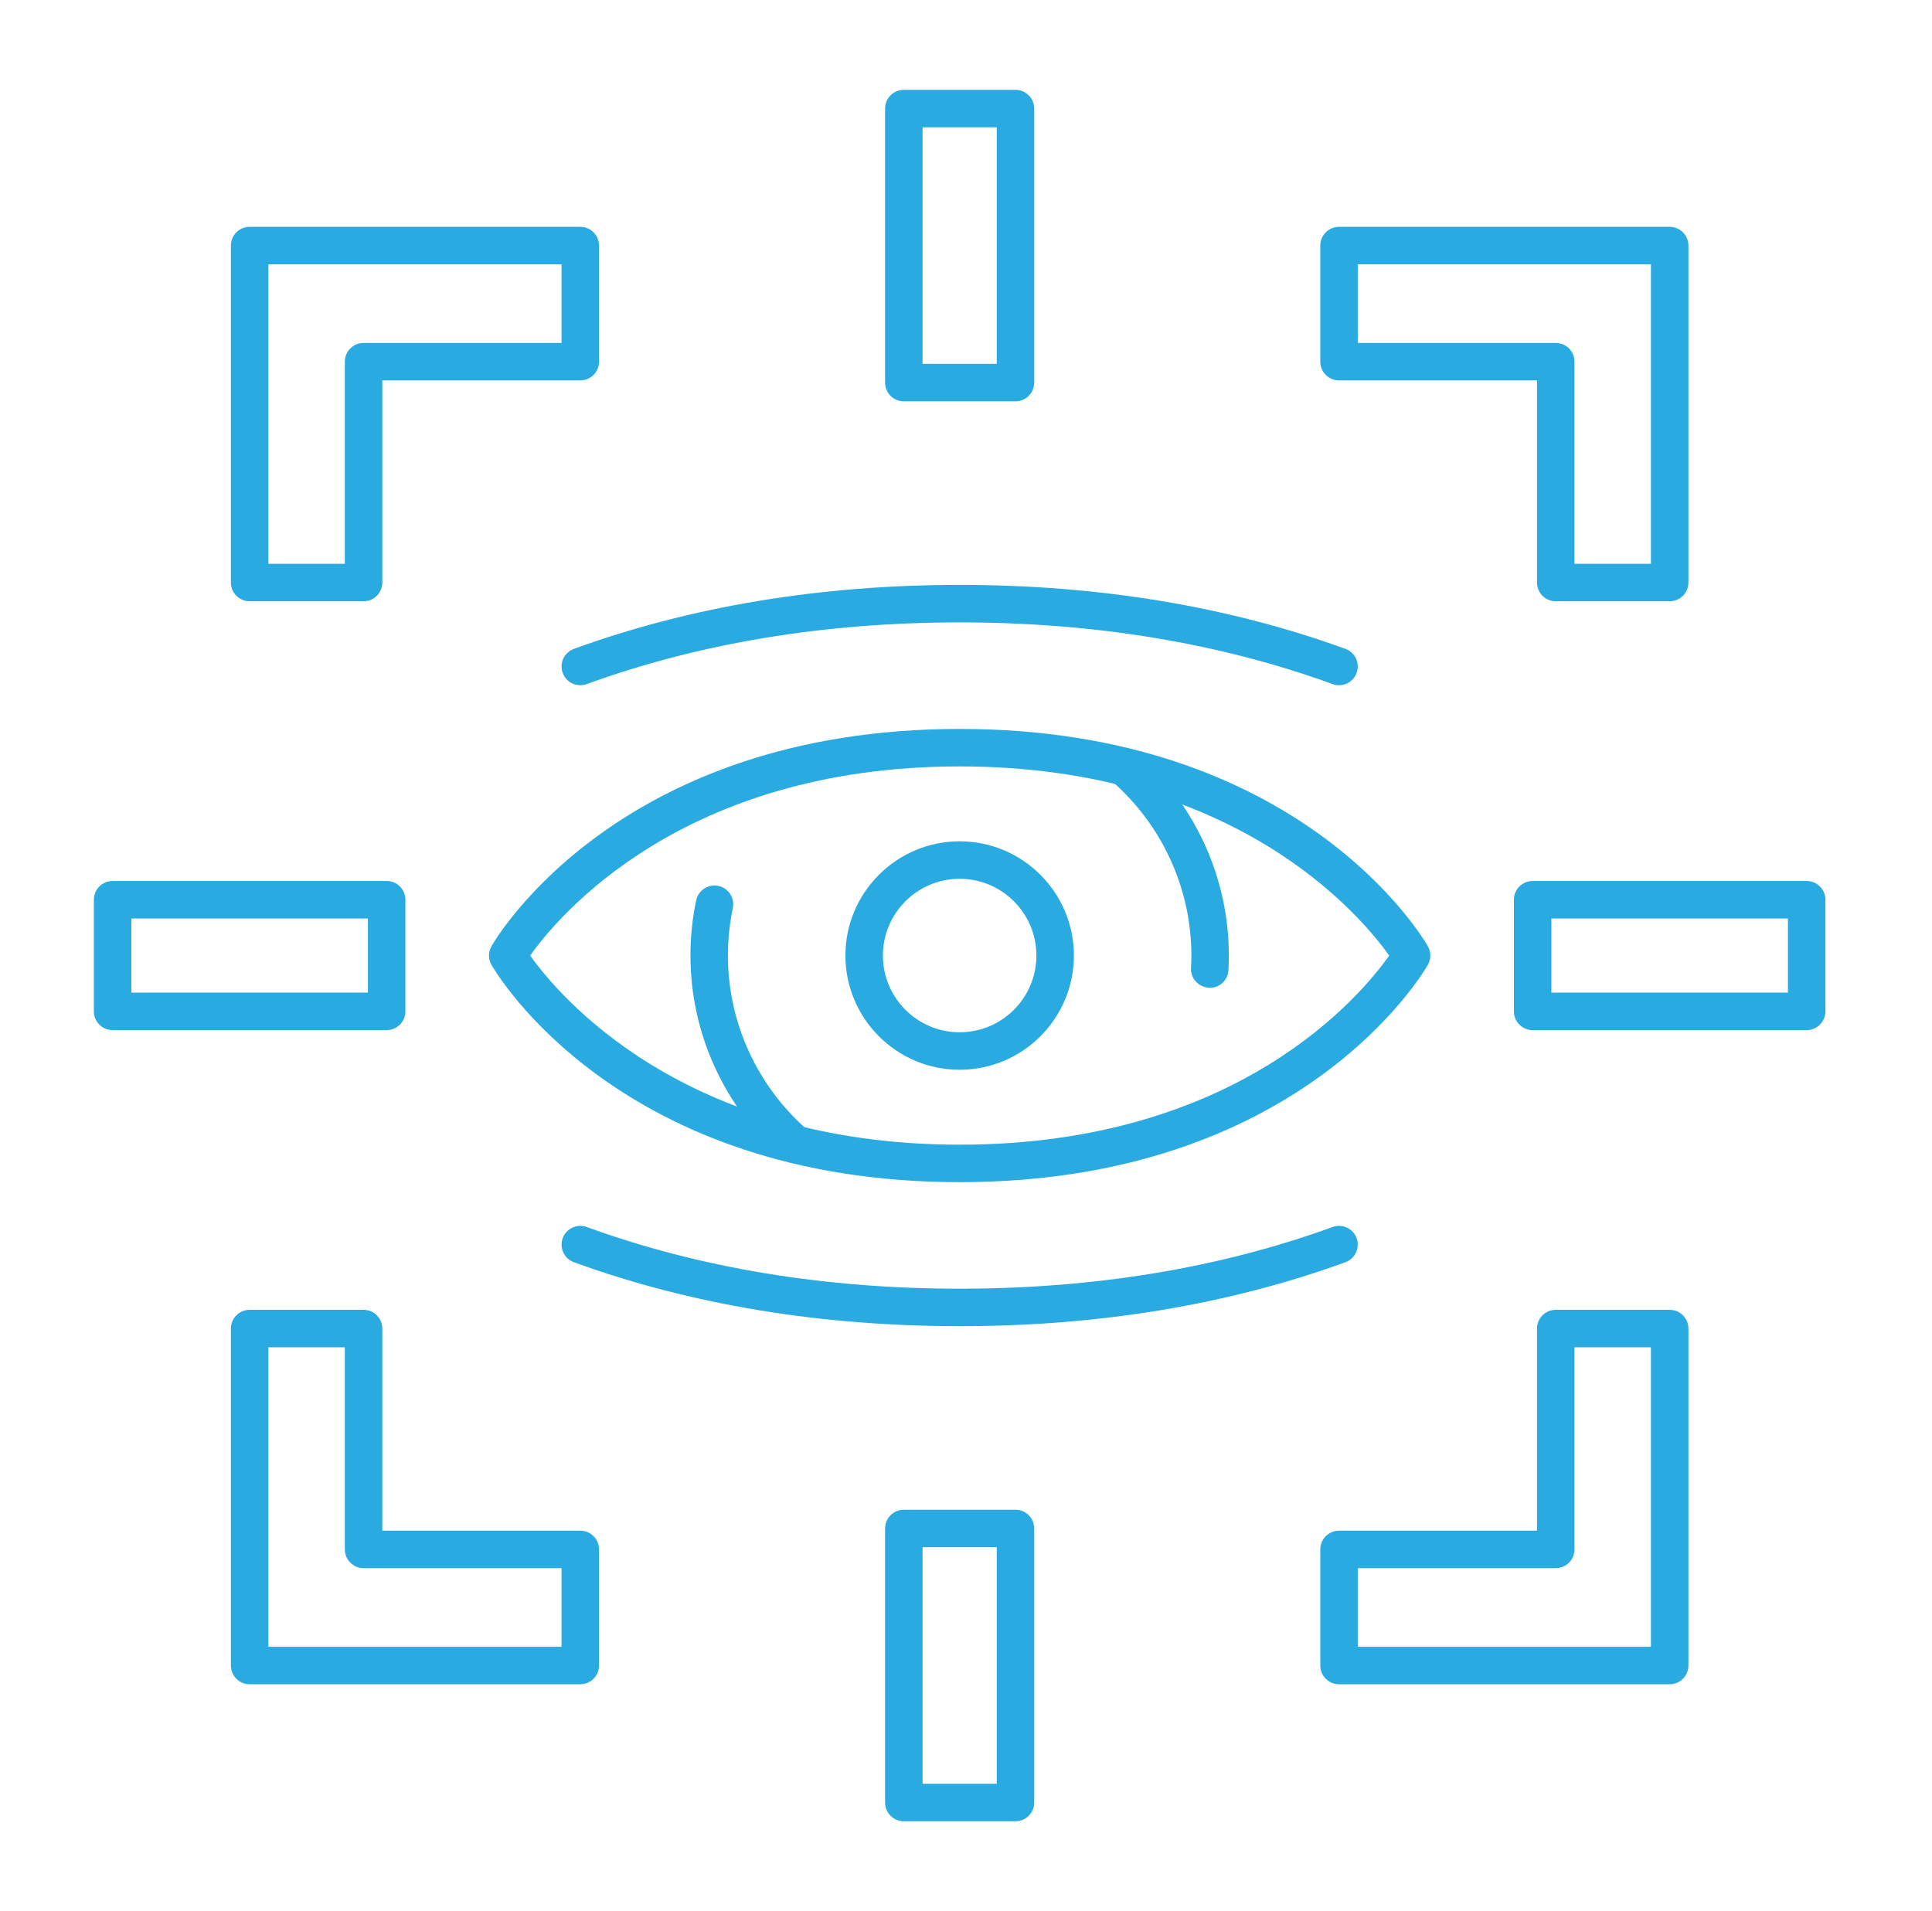 <svg width="93" height="92" viewBox="0 0 93 92" fill="none" xmlns="http://www.w3.org/2000/svg">
<path d="M46.195 56.909C29.823 56.909 23.901 46.874 23.657 46.447C23.499 46.17 23.499 45.83 23.657 45.552C23.901 45.125 29.823 35.091 46.195 35.091C62.565 35.091 68.489 45.126 68.733 45.552C68.891 45.83 68.891 46.17 68.733 46.447C68.489 46.874 62.565 56.909 46.195 56.909ZM25.521 46C26.863 47.892 32.857 55.105 46.195 55.105C59.584 55.105 65.538 47.895 66.87 46.002C65.531 44.112 59.536 36.895 46.195 36.895C32.857 36.895 26.863 44.107 25.521 46Z" fill="#29ABE2"/>
<path d="M58.234 47.556C57.687 47.527 57.305 47.102 57.332 46.605C57.343 46.404 57.349 46.203 57.349 46C57.349 42.777 55.945 39.709 53.499 37.583C53.122 37.257 53.082 36.687 53.409 36.311C53.734 35.934 54.306 35.894 54.681 36.222C57.523 38.69 59.153 42.254 59.153 46C59.153 46.236 59.146 46.47 59.134 46.702C59.108 47.183 58.71 47.556 58.234 47.556Z" fill="#29ABE2"/>
<path d="M38.298 55.999C38.089 55.999 37.878 55.926 37.708 55.778C34.866 53.31 33.236 49.746 33.236 46C33.236 45.106 33.328 44.213 33.51 43.346C33.611 42.858 34.094 42.543 34.578 42.648C35.065 42.75 35.378 43.228 35.275 43.716C35.12 44.462 35.04 45.23 35.04 46C35.04 49.223 36.444 52.29 38.891 54.416C39.267 54.743 39.307 55.312 38.98 55.688C38.802 55.894 38.551 55.999 38.298 55.999Z" fill="#29ABE2"/>
<path d="M46.194 51.499C43.162 51.499 40.695 49.032 40.695 46C40.695 42.968 43.162 40.501 46.194 40.501C49.227 40.501 51.694 42.967 51.694 46C51.694 49.032 49.227 51.499 46.194 51.499ZM46.194 42.305C44.157 42.305 42.5 43.962 42.5 46C42.5 48.037 44.157 49.694 46.194 49.694C48.232 49.694 49.889 48.037 49.889 46C49.889 43.962 48.232 42.305 46.194 42.305Z" fill="#29ABE2"/>
<path d="M27.933 81.08H12.016C11.518 81.08 11.114 80.676 11.114 80.178V63.957C11.114 63.459 11.518 63.055 12.016 63.055H17.501C17.999 63.055 18.403 63.459 18.403 63.957V73.687H27.933C28.431 73.687 28.835 74.091 28.835 74.589V80.178C28.835 80.676 28.431 81.08 27.933 81.08ZM12.919 79.275H27.031V75.491H17.501C17.003 75.491 16.599 75.087 16.599 74.589V64.859H12.919V79.275Z" fill="#29ABE2"/>
<path d="M80.373 81.08H64.456C63.958 81.08 63.554 80.676 63.554 80.178V74.589C63.554 74.091 63.958 73.687 64.456 73.687H73.986V63.957C73.986 63.459 74.39 63.055 74.888 63.055H80.373C80.871 63.055 81.275 63.459 81.275 63.957V80.178C81.275 80.676 80.871 81.08 80.373 81.08ZM65.358 79.275H79.47V64.859H75.79V74.589C75.79 75.087 75.386 75.491 74.888 75.491H65.358V79.275Z" fill="#29ABE2"/>
<path d="M17.501 28.945H12.016C11.518 28.945 11.114 28.541 11.114 28.043V11.822C11.114 11.324 11.518 10.92 12.016 10.92H27.933C28.431 10.92 28.835 11.324 28.835 11.822V17.411C28.835 17.909 28.431 18.313 27.933 18.313H18.403V28.043C18.403 28.541 17.999 28.945 17.501 28.945ZM12.919 27.141H16.599V17.411C16.599 16.913 17.003 16.509 17.501 16.509H27.031V12.724H12.919V27.141Z" fill="#29ABE2"/>
<path d="M48.882 19.32H43.507C43.009 19.32 42.605 18.916 42.605 18.418V5.226C42.605 4.728 43.009 4.324 43.507 4.324H48.882C49.38 4.324 49.784 4.728 49.784 5.226V18.418C49.784 18.916 49.38 19.32 48.882 19.32ZM44.409 17.516H47.98V6.128H44.409V17.516Z" fill="#29ABE2"/>
<path d="M80.373 28.945H74.888C74.39 28.945 73.986 28.541 73.986 28.043V18.313H64.456C63.958 18.313 63.554 17.909 63.554 17.411V11.822C63.554 11.324 63.958 10.92 64.456 10.92H80.373C80.871 10.92 81.275 11.324 81.275 11.822V28.043C81.275 28.541 80.871 28.945 80.373 28.945ZM75.79 27.141H79.47V12.724H65.358V16.509H74.888C75.386 16.509 75.79 16.913 75.79 17.411V27.141Z" fill="#29ABE2"/>
<path d="M48.882 87.676H43.507C43.009 87.676 42.605 87.272 42.605 86.774V73.581C42.605 73.083 43.009 72.679 43.507 72.679H48.882C49.38 72.679 49.784 73.083 49.784 73.581V86.774C49.784 87.272 49.38 87.676 48.882 87.676ZM44.409 85.872H47.98V74.483H44.409V85.872Z" fill="#29ABE2"/>
<path d="M86.968 49.59H73.776C73.278 49.59 72.874 49.185 72.874 48.687V43.313C72.874 42.815 73.278 42.41 73.776 42.41H86.968C87.466 42.41 87.87 42.815 87.87 43.313V48.687C87.87 49.185 87.466 49.59 86.968 49.59ZM74.678 47.785H86.066V44.215H74.678V47.785Z" fill="#29ABE2"/>
<path d="M18.613 49.59H5.42C4.922 49.59 4.518 49.185 4.518 48.687V43.313C4.518 42.815 4.922 42.41 5.42 42.41H18.613C19.111 42.41 19.515 42.815 19.515 43.313V48.687C19.515 49.185 19.111 49.59 18.613 49.59ZM6.323 47.785H17.711V44.215H6.323V47.785Z" fill="#29ABE2"/>
<path d="M64.456 32.987C64.353 32.987 64.249 32.969 64.147 32.932C58.731 30.961 52.69 29.962 46.195 29.962C39.699 29.962 33.659 30.961 28.242 32.932C27.774 33.101 27.257 32.861 27.086 32.393C26.916 31.925 27.157 31.407 27.625 31.237C33.24 29.193 39.488 28.157 46.195 28.157C52.901 28.157 59.149 29.193 64.764 31.237C65.232 31.407 65.474 31.925 65.303 32.393C65.17 32.76 64.824 32.987 64.456 32.987Z" fill="#29ABE2"/>
<path d="M46.195 63.842C39.487 63.842 33.239 62.806 27.625 60.763C27.157 60.593 26.916 60.075 27.086 59.607C27.256 59.138 27.776 58.898 28.242 59.068C33.657 61.038 39.698 62.038 46.195 62.038C52.691 62.038 58.732 61.038 64.147 59.068C64.615 58.898 65.132 59.139 65.303 59.607C65.474 60.075 65.232 60.593 64.764 60.763C59.15 62.806 52.903 63.842 46.195 63.842Z" fill="#29ABE2"/>
</svg>
